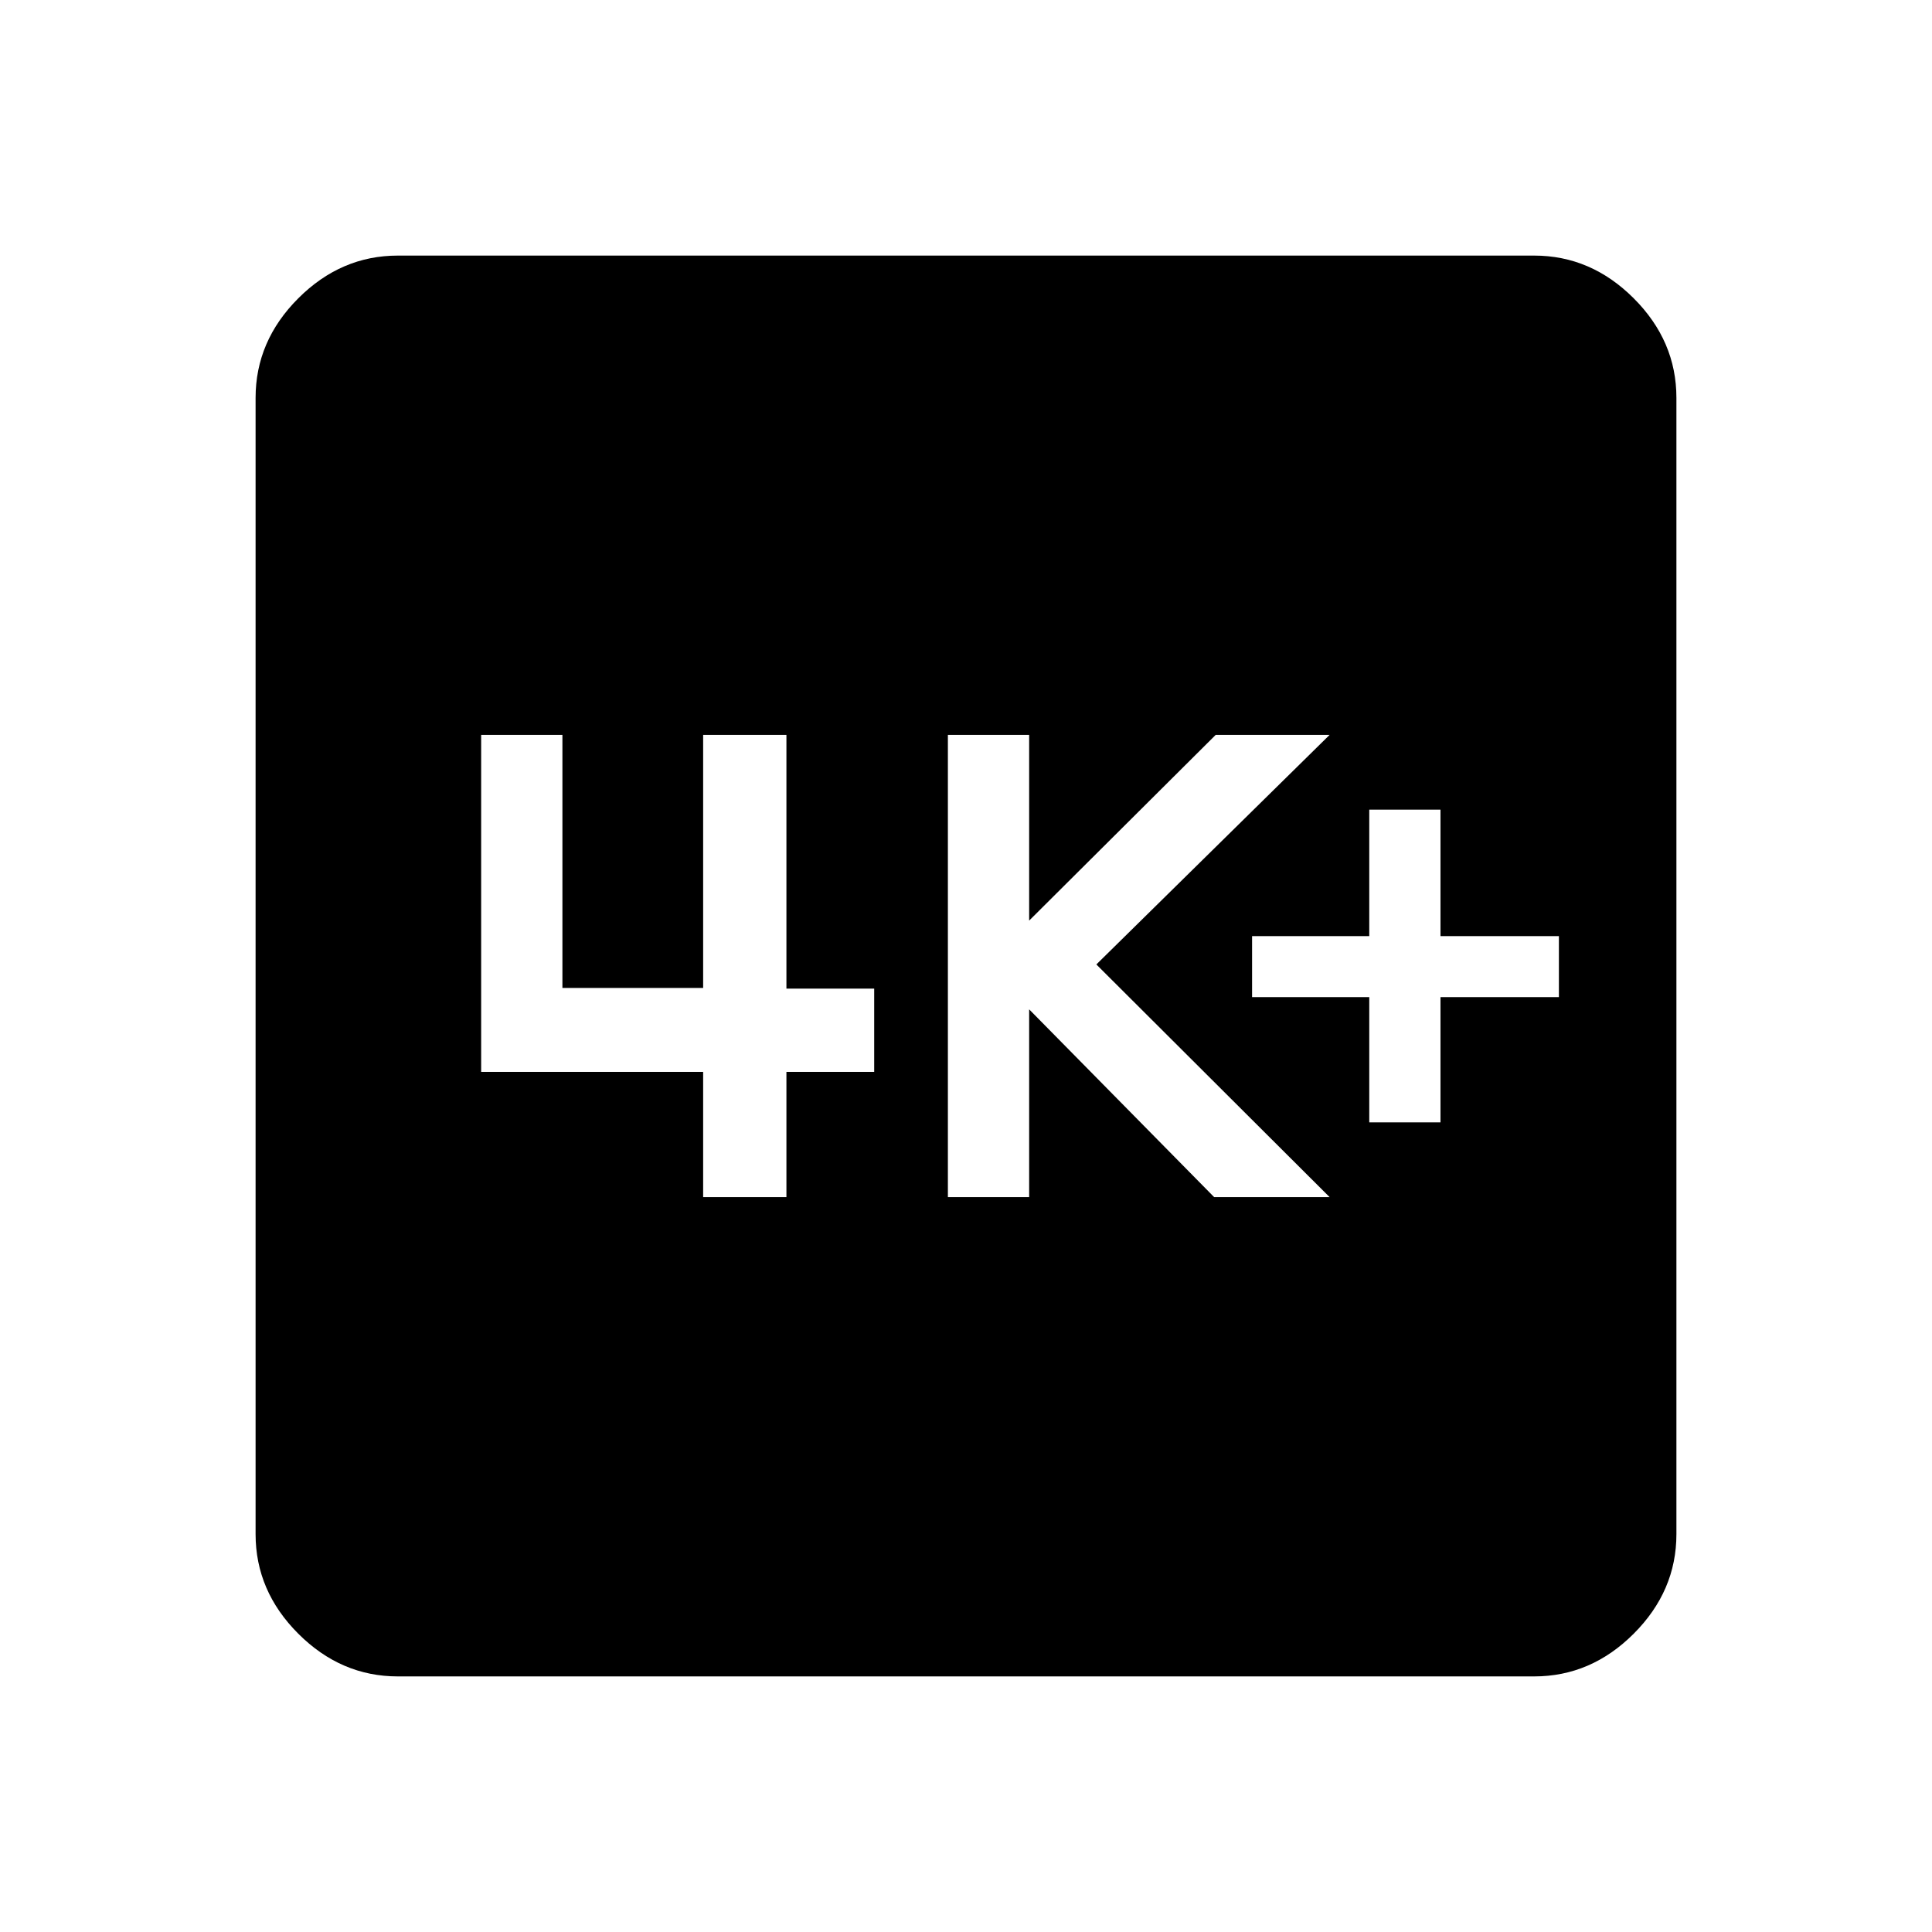 <svg xmlns="http://www.w3.org/2000/svg" height="48" viewBox="0 -960 960 960" width="48"><path d="M680.38-402.31h35.39v-62.23h58.84v-30.31h-58.84v-62.84h-35.39v62.84h-58.23v30.31h58.23v62.23ZM471-365.15h40.38v-93.31l91.93 93.31h57.38L544.77-480.77l115.92-114.08h-56.61l-92.7 92.29v-92.29H471v229.7Zm-121.61 0h41.38v-62.24h43.61v-41.38h-43.61v-126.08h-41.38v125.75h-69.93v-125.75h-40.38v167.46h110.31v62.24ZM197.69-127q-28.25 0-49.47-21.22T127-197.69v-564.62q0-28.25 21.22-49.47T197.69-833h564.62q28.25 0 49.47 21.22T833-762.31v564.62q0 28.25-21.22 49.47T762.31-127H197.69Z"/></svg>